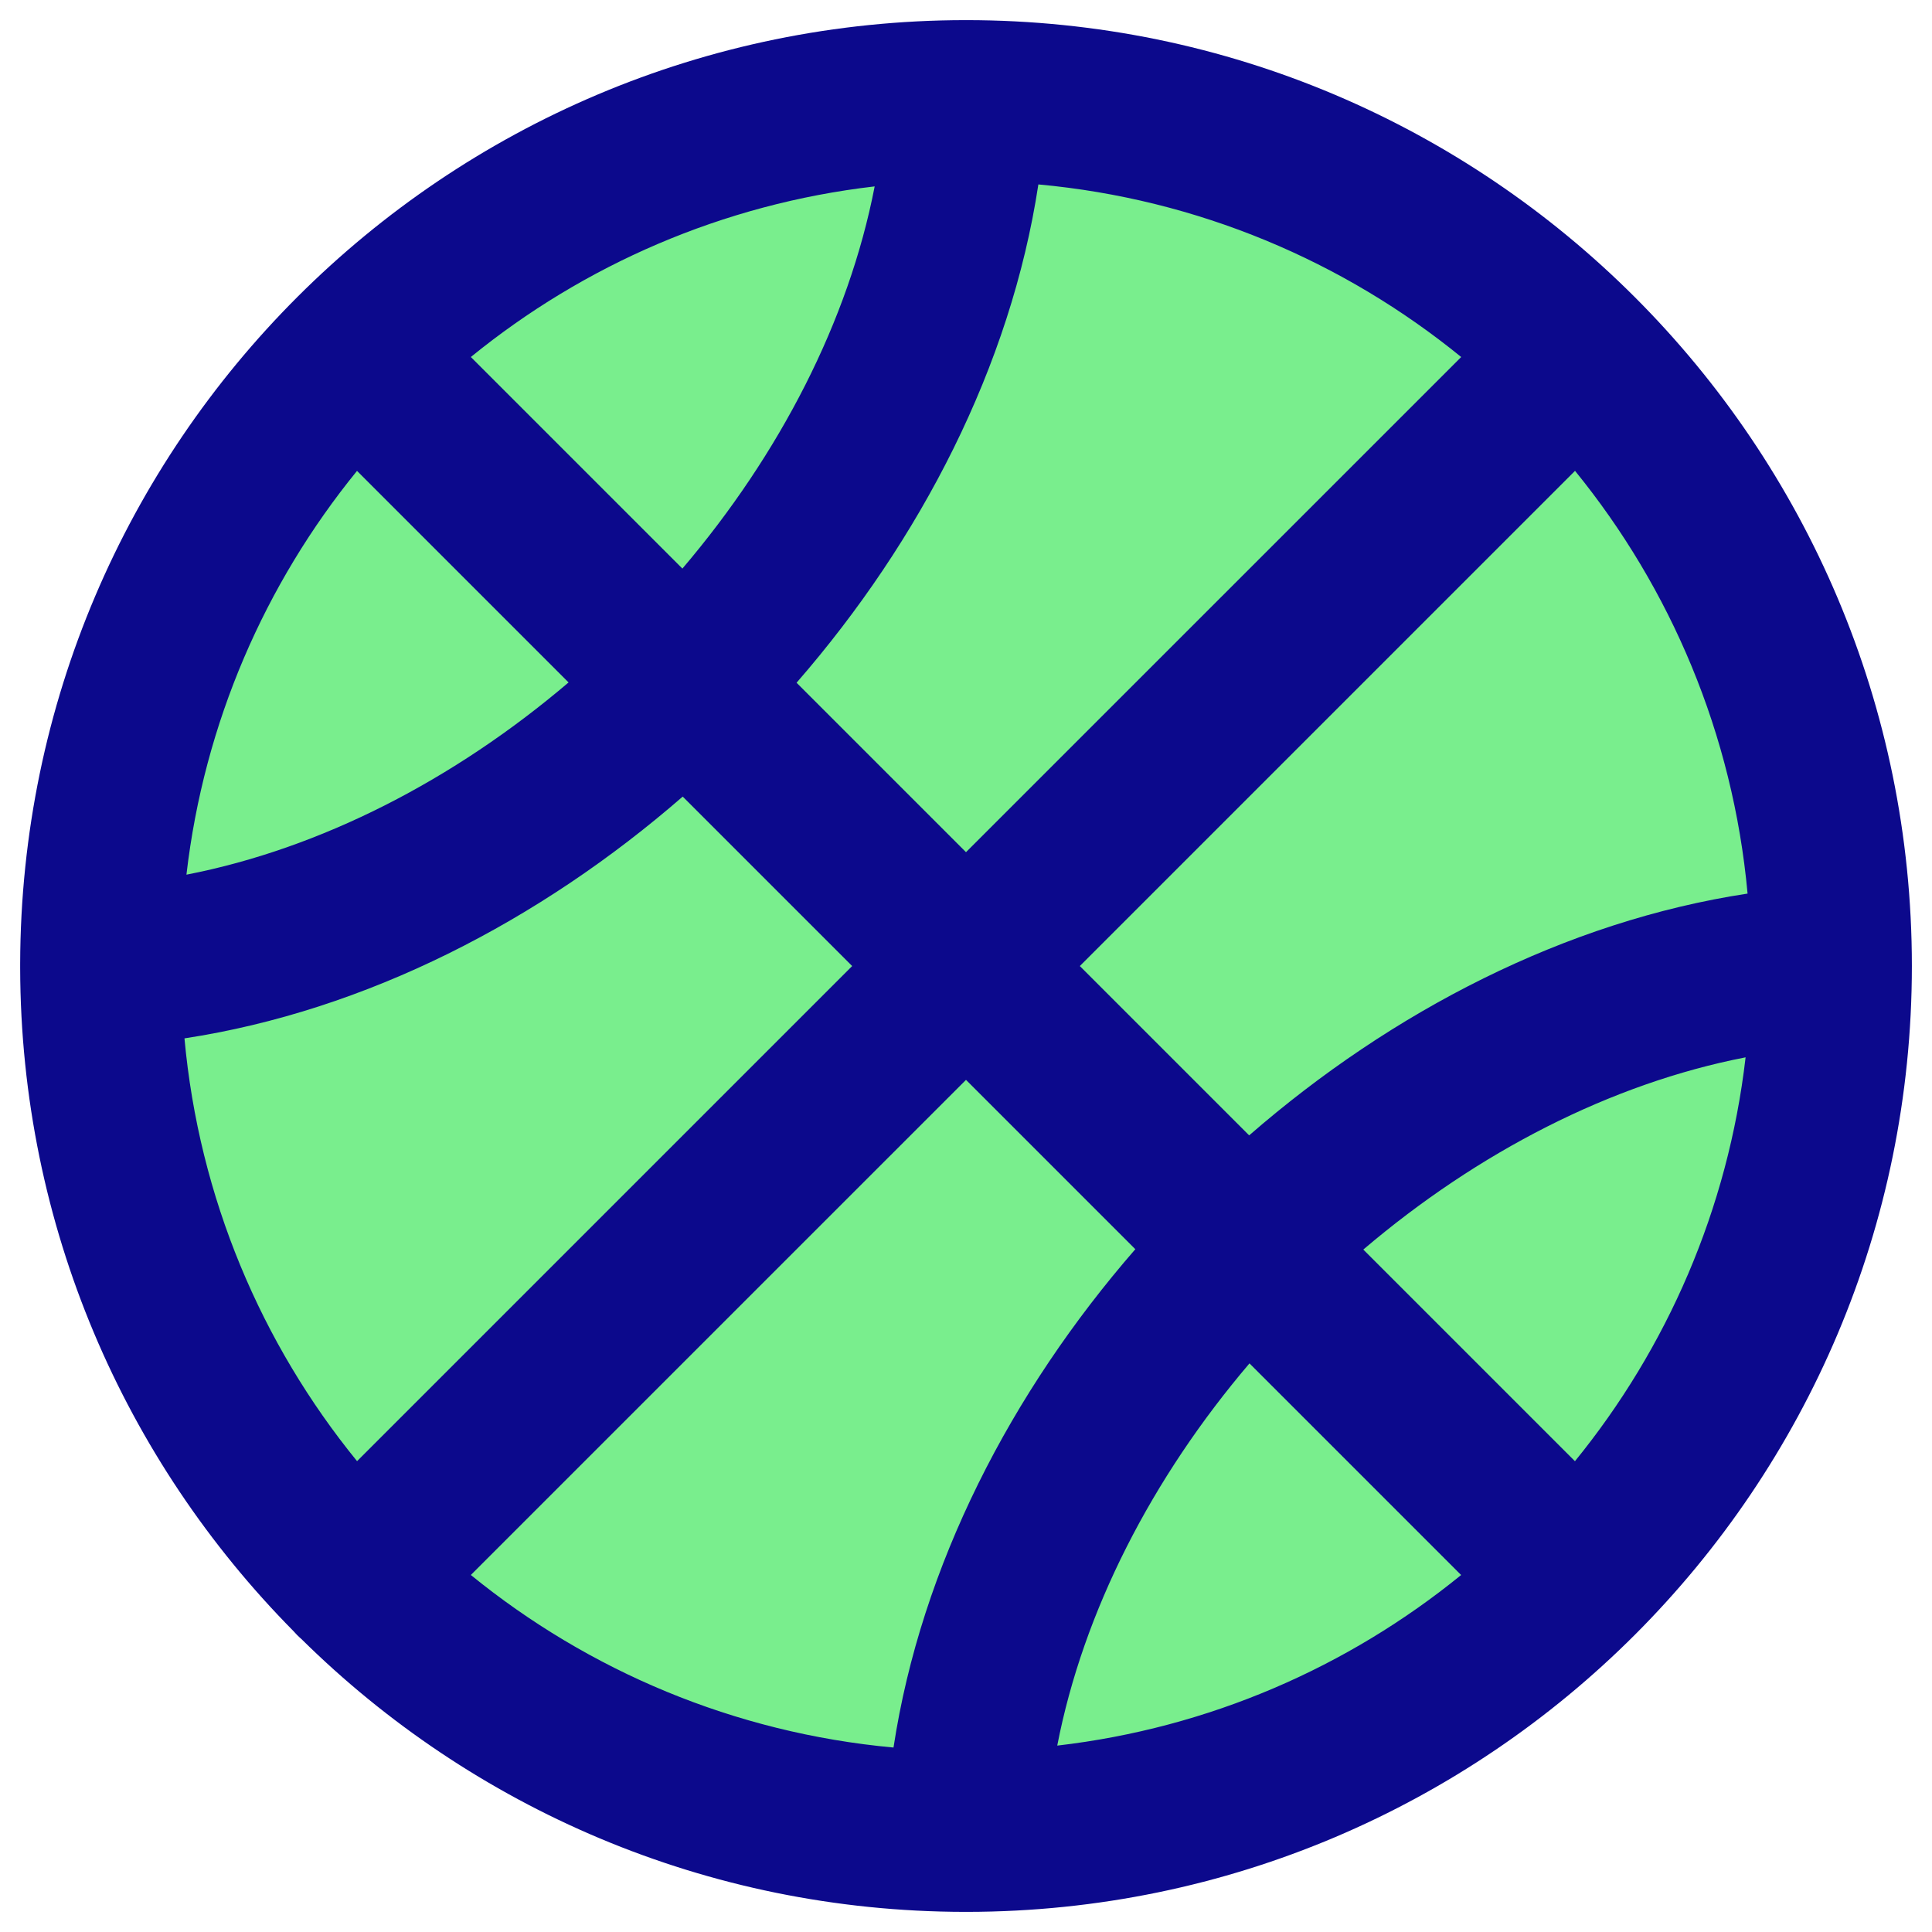 <svg xmlns="http://www.w3.org/2000/svg" fill="none" viewBox="0 0 48 48" id="Ball--Streamline-Plump">
  <desc>
    Ball Streamline Icon: https://streamlinehq.com
  </desc>
  <g id="ball--sports-ball-sport-basketball-shopping-catergories">
    <path id="Ellipse 27" fill="#79ee8d" d="M2.501 24c0 11.874 9.626 21.5 21.5 21.5 11.874 0 21.5 -9.626 21.5 -21.5S35.874 2.5 24 2.5c-11.874 0 -21.5 9.626 -21.5 21.5Z" stroke-width="1"></path>
    <path id="Union" fill="#0c098c" fill-rule="evenodd" d="M24.012 0.5C36.985 0.506 47.5 11.025 47.5 24c0 12.967 -10.503 23.482 -23.466 23.5 -0.014 0 -0.029 0 -0.043 0l-0.025 -0c-6.424 -0.009 -12.243 -2.596 -16.48 -6.781 -0.036 -0.031 -0.071 -0.064 -0.105 -0.098 -0.034 -0.034 -0.067 -0.069 -0.098 -0.105C3.102 36.283 0.516 30.472 0.501 24.057c-0.001 -0.039 -0.001 -0.078 0 -0.117C0.533 10.994 11.033 0.509 23.984 0.5M4.583 25.798c0.362 3.964 1.911 7.585 4.288 10.504L21.172 24.001l-4.21 -4.21c-3.541 3.081 -7.863 5.32 -12.379 6.007Zm9.543 -8.843c-2.844 2.42 -6.156 4.127 -9.494 4.776 0.438 -3.779 1.956 -7.228 4.238 -10.032l5.256 5.256Zm5.665 0.008L24 21.172 36.303 8.87c-2.92 -2.377 -6.541 -3.926 -10.505 -4.288 -0.687 4.517 -2.927 8.839 -6.008 12.381Zm1.94 -12.332c-0.648 3.339 -2.356 6.651 -4.777 9.495l-5.256 -5.256c2.803 -2.282 6.253 -3.801 10.033 -4.239ZM39.131 11.698c2.376 2.919 3.925 6.54 4.287 10.503 -4.518 0.686 -8.841 2.926 -12.383 6.007l-4.207 -4.207L39.131 11.698ZM24 26.829l4.207 4.207c-3.081 3.541 -5.321 7.864 -6.008 12.381 -3.962 -0.363 -7.582 -1.911 -10.501 -4.287L24 26.829Zm12.301 12.302 -5.258 -5.258c-2.421 2.844 -4.128 6.157 -4.776 9.496 3.78 -0.438 7.23 -1.956 10.034 -4.238Zm-2.43 -8.086 5.258 5.258c2.283 -2.804 3.802 -6.254 4.24 -10.034 -3.34 0.648 -6.653 2.355 -9.498 4.776Z" clip-rule="evenodd" stroke-width="1"></path>
  </g>
</svg>
